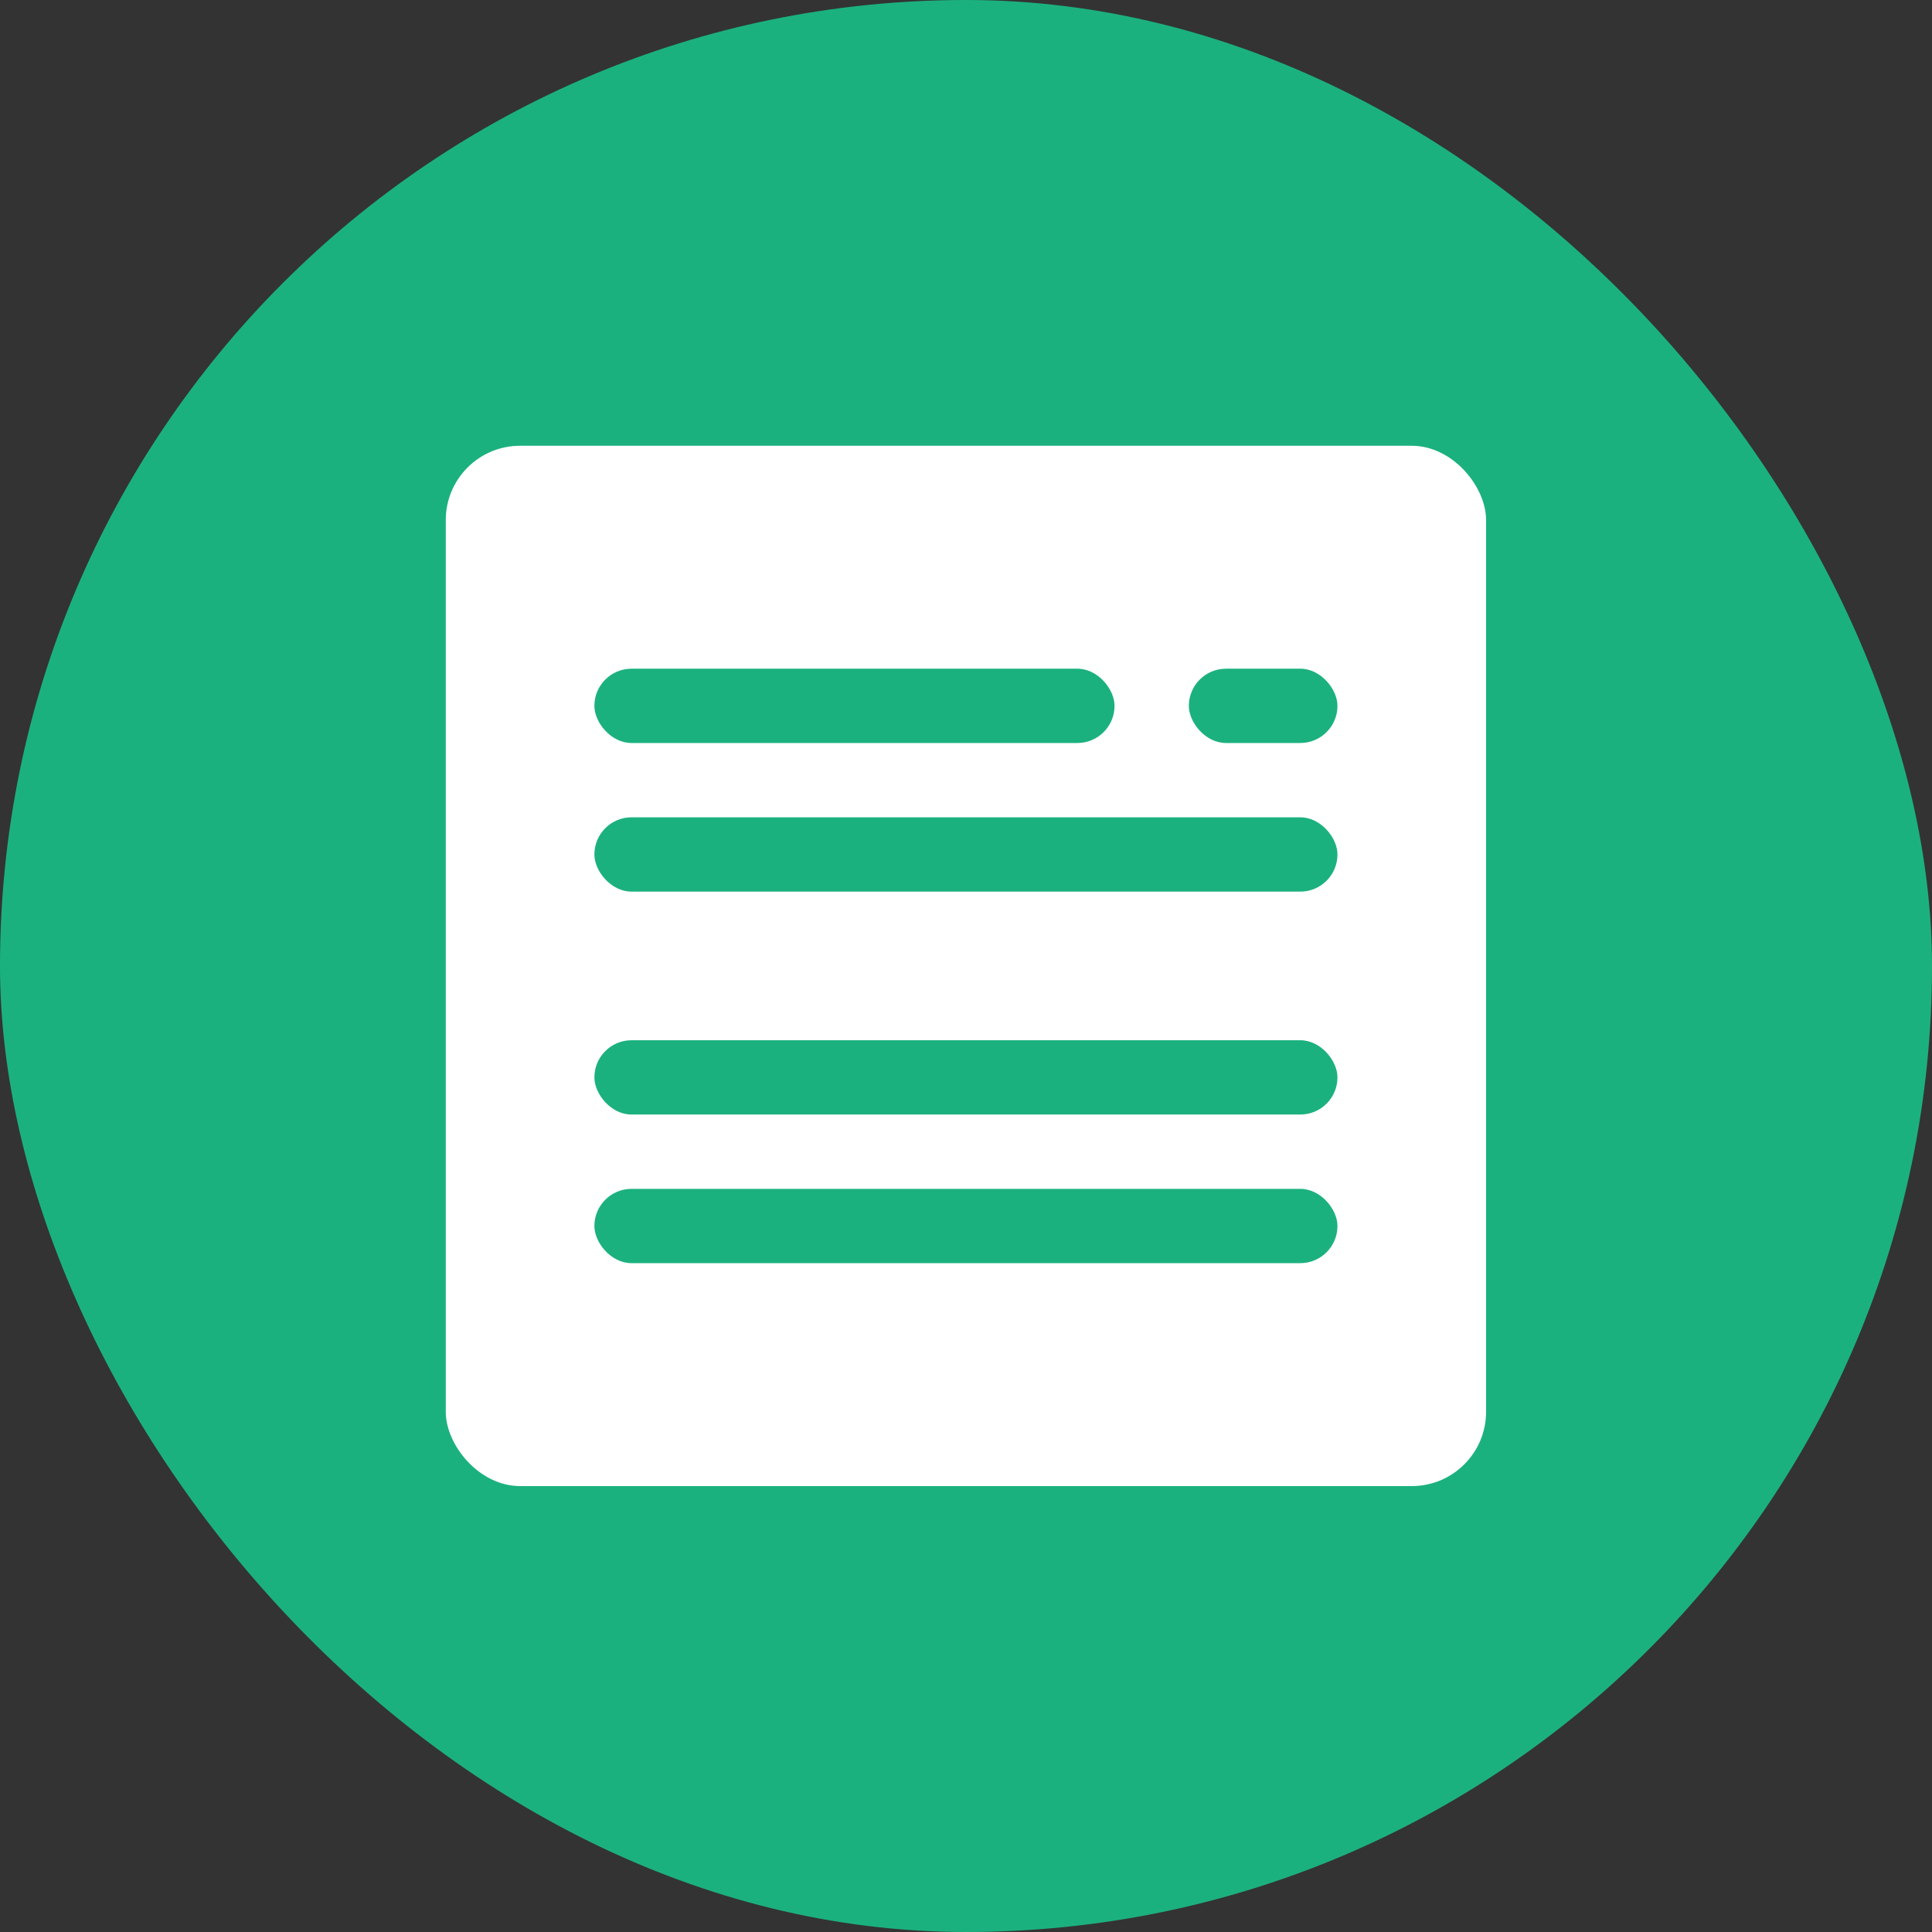 <svg xmlns="http://www.w3.org/2000/svg" width="26" height="26" viewBox="0 0 26 26">
  <rect x="0" y="0" width="26" height="26" fill="#333333" stroke="none"/>
  <defs>
    <style>
      .cls-1 {
        fill: #1bb17f;
      }

      .cls-2 {
        fill: #fff;
      }
    </style>
  </defs>
  <g id="Group_11248" data-name="Group 11248" transform="translate(-1253.176 -104.176)">
    <rect id="Rectangle_3032" data-name="Rectangle 3032" class="cls-1" width="26" height="26" rx="13" transform="translate(1253.176 104.176)"/>
    <g id="Group_11118" data-name="Group 11118" transform="translate(1258.764 109.764)">
      <rect id="Rectangle_3033" data-name="Rectangle 3033" class="cls-2" width="14" height="14" rx="1" transform="translate(0.411 0.411)"/>
      <g id="Group_11117" data-name="Group 11117" transform="translate(2.47 3.294)">
        <rect id="Rectangle_3034" data-name="Rectangle 3034" class="cls-1" width="2" height="1" rx="0.5" transform="translate(7.941 0.117)"/>
        <rect id="Rectangle_3035" data-name="Rectangle 3035" class="cls-1" width="7" height="1" rx="0.5" transform="translate(-0.059 0.117)"/>
        <rect id="Rectangle_3036" data-name="Rectangle 3036" class="cls-1" width="10" height="1" rx="0.5" transform="translate(-0.059 2.117)"/>
        <rect id="Rectangle_3037" data-name="Rectangle 3037" class="cls-1" width="10" height="1" rx="0.5" transform="translate(-0.059 5.117)"/>
        <rect id="Rectangle_3038" data-name="Rectangle 3038" class="cls-1" width="10" height="1" rx="0.5" transform="translate(-0.059 7.117)"/>
      </g>
    </g>
  </g>
</svg>
